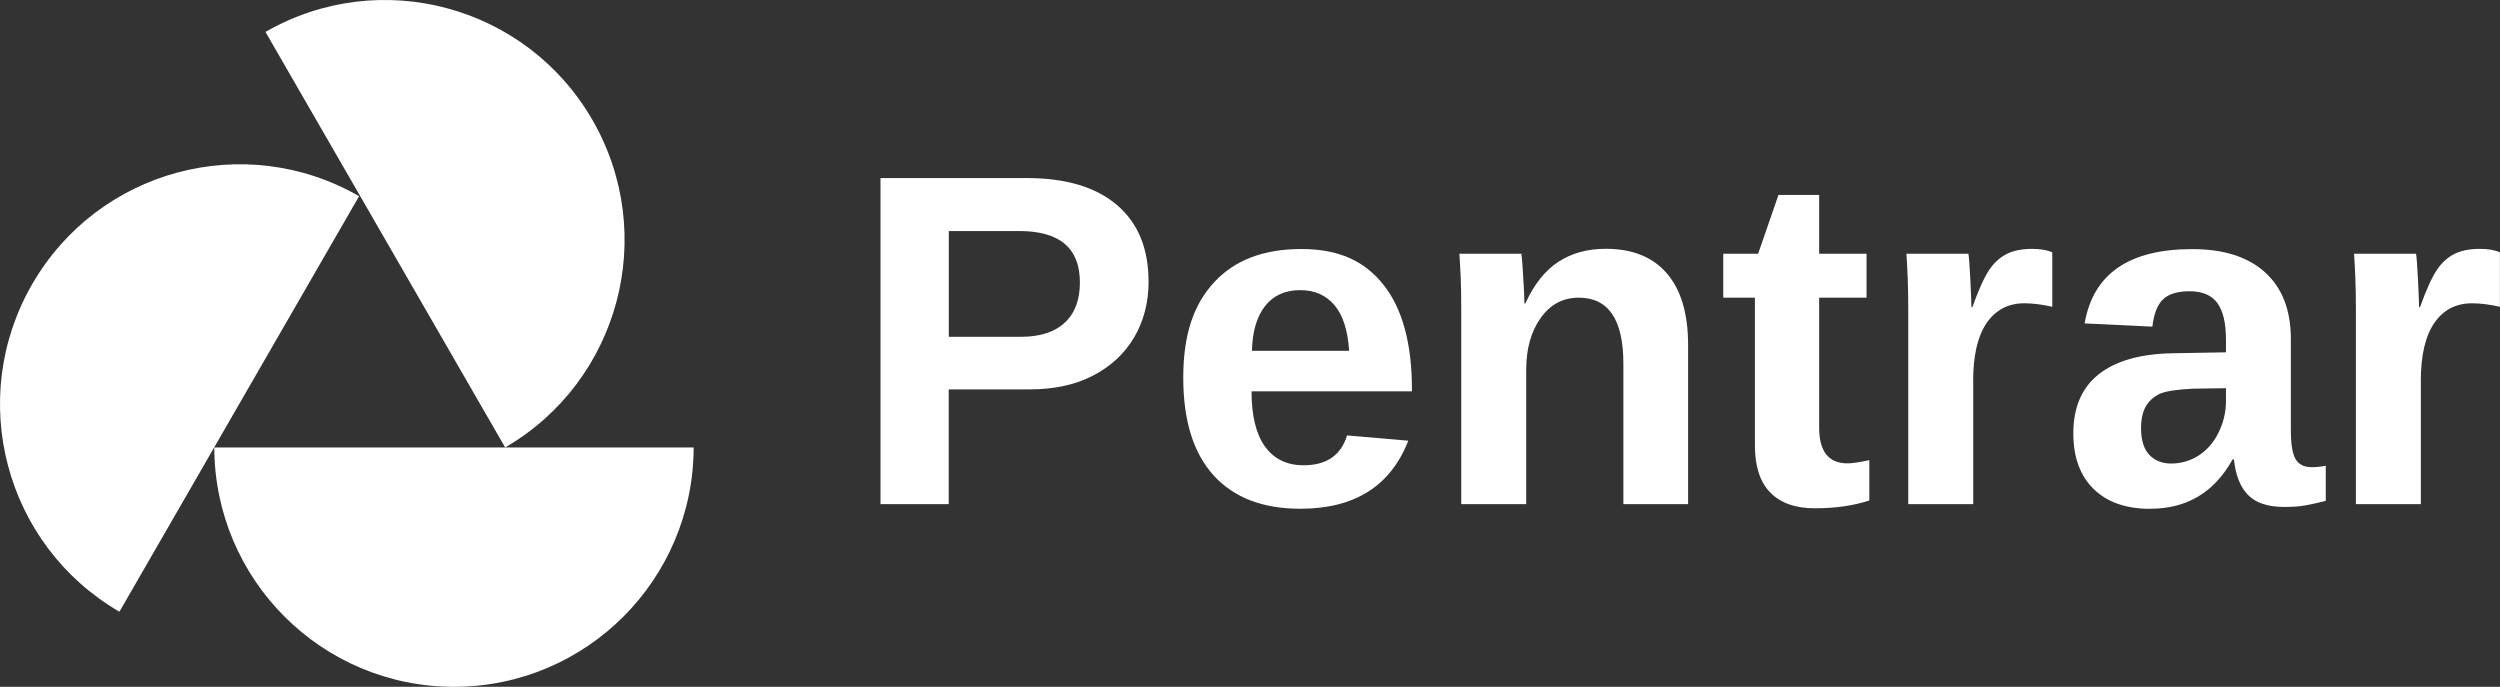 <svg width="182" height="50" viewBox="0 0 182 50" fill="none" xmlns="http://www.w3.org/2000/svg">
<rect x="0" y="0" width="182" height="50" fill="#333333" stroke="none"/>
<path d="M50.499 32.574C50.476 42.204 42.676 50 33.05 50C23.423 50 15.623 42.204 15.6 32.574H50.499Z" fill="white"/>
<path d="M19.327 2.324C27.669 -2.474 38.32 0.392 43.131 8.736C47.941 17.08 45.095 27.742 36.776 32.574L19.327 2.324Z" fill="white"/>
<path d="M8.693 44.533C0.374 39.701 -2.471 29.039 2.339 20.695C7.149 12.351 17.801 9.486 26.142 14.283L8.693 44.533Z" fill="white"/>
<path d="M83.618 20.476C83.618 22.016 83.266 23.377 82.563 24.565C81.861 25.753 80.864 26.675 79.573 27.344C78.283 28.013 76.745 28.347 74.959 28.347H69.066V36.703H64.1V12.963H74.757C77.598 12.963 79.781 13.62 81.313 14.923C82.846 16.232 83.612 18.083 83.612 20.476H83.618ZM78.617 20.563C78.617 18.066 77.148 16.82 74.204 16.82H69.072V24.518H74.343C75.714 24.518 76.768 24.178 77.505 23.498C78.249 22.817 78.617 21.837 78.617 20.557V20.563Z" fill="white"/>
<path d="M91.112 28.497C91.112 30.273 91.441 31.611 92.097 32.516C92.754 33.422 93.687 33.871 94.903 33.871C96.573 33.871 97.628 33.145 98.065 31.698L102.524 32.084C101.234 35.388 98.613 37.037 94.661 37.037C91.924 37.037 89.816 36.224 88.347 34.604C86.878 32.983 86.141 30.613 86.141 27.5C86.141 24.386 86.884 22.177 88.382 20.557C89.874 18.937 91.988 18.129 94.73 18.129C97.472 18.129 99.344 19 100.721 20.736C102.098 22.471 102.789 25.014 102.789 28.359V28.491H91.106L91.112 28.497ZM98.215 25.533C98.123 24.063 97.772 22.956 97.155 22.224C96.539 21.491 95.709 21.122 94.661 21.122C93.549 21.122 92.696 21.509 92.091 22.287C91.487 23.065 91.175 24.144 91.141 25.539H98.209L98.215 25.533Z" fill="white"/>
<path d="M111.108 26.929V36.703H106.378V22.546C106.378 21.566 106.367 20.77 106.338 20.148C106.309 19.525 106.28 18.965 106.246 18.47H110.757C110.78 18.602 110.808 18.919 110.843 19.421C110.878 19.923 110.906 20.43 110.935 20.955C110.964 21.48 110.975 21.855 110.975 22.091H111.045C111.684 20.695 112.485 19.686 113.453 19.058C114.42 18.429 115.567 18.112 116.903 18.112C118.833 18.112 120.314 18.706 121.345 19.9C122.376 21.093 122.894 22.829 122.894 25.124V36.703H118.182V26.473C118.182 23.273 117.099 21.67 114.933 21.67C113.787 21.67 112.865 22.16 112.162 23.146C111.459 24.132 111.108 25.389 111.108 26.929Z" fill="white"/>
<path d="M136.093 36.432C134.946 36.812 133.615 37.003 132.1 37.003C130.706 37.003 129.635 36.622 128.886 35.867C128.131 35.105 127.757 33.958 127.757 32.418V21.67H125.452V18.47H127.993L129.473 14.191H132.434V18.47H135.885V21.67H132.434V31.138C132.434 32.868 133.126 33.733 134.503 33.733C134.837 33.733 135.367 33.652 136.087 33.497V36.426L136.093 36.432Z" fill="white"/>
<path d="M143.651 27.753V36.703H138.921V22.748C138.921 21.751 138.91 20.915 138.881 20.246C138.852 19.577 138.823 18.983 138.789 18.47H143.299C143.322 18.573 143.345 18.798 143.368 19.144C143.391 19.49 143.414 19.882 143.438 20.315C143.461 20.747 143.478 21.157 143.495 21.537C143.512 21.918 143.518 22.195 143.518 22.362H143.587C144.037 21.105 144.446 20.2 144.814 19.652C145.172 19.121 145.598 18.735 146.093 18.487C146.589 18.239 147.205 18.118 147.942 18.118C148.547 18.118 149.037 18.204 149.406 18.372V22.333C148.651 22.166 147.983 22.079 147.384 22.079C146.203 22.079 145.287 22.558 144.63 23.509C143.973 24.467 143.645 25.879 143.645 27.753H143.651Z" fill="white"/>
<path d="M156.543 37.043C154.78 37.043 153.404 36.564 152.418 35.602C151.433 34.639 150.938 33.289 150.938 31.548C150.938 29.662 151.554 28.226 152.781 27.252C154.008 26.277 155.794 25.764 158.127 25.718L162.051 25.649V24.72C162.051 23.532 161.843 22.645 161.428 22.068C161.014 21.491 160.334 21.203 159.389 21.203C158.513 21.203 157.874 21.405 157.459 21.803C157.05 22.201 156.797 22.864 156.693 23.78L151.762 23.544C152.378 19.94 154.988 18.135 159.591 18.135C161.889 18.135 163.664 18.7 164.908 19.836C166.152 20.972 166.774 22.581 166.774 24.674V31.311C166.774 32.332 166.89 33.041 167.12 33.428C167.35 33.814 167.736 34.01 168.272 34.01C168.629 34.01 168.981 33.975 169.315 33.906V36.466C168.733 36.611 168.232 36.72 167.817 36.795C167.402 36.87 166.89 36.905 166.285 36.905C165.092 36.905 164.217 36.611 163.652 36.028C163.087 35.446 162.748 34.587 162.632 33.451H162.529C161.204 35.844 159.205 37.037 156.537 37.037L156.543 37.043ZM162.051 28.261L159.625 28.296C158.513 28.353 157.736 28.468 157.286 28.647C156.825 28.849 156.474 29.155 156.232 29.558C155.99 29.962 155.869 30.504 155.869 31.179C155.869 32.044 156.071 32.69 156.468 33.11C156.866 33.531 157.396 33.745 158.058 33.745C158.801 33.745 159.475 33.543 160.098 33.139C160.702 32.736 161.181 32.176 161.526 31.461C161.872 30.746 162.051 29.991 162.051 29.195V28.267V28.261Z" fill="white"/>
<path d="M176.239 27.753V36.703H171.51V22.748C171.51 21.751 171.498 20.915 171.469 20.246C171.441 19.577 171.412 18.983 171.377 18.47H175.888C175.911 18.573 175.934 18.798 175.957 19.144C175.98 19.49 176.003 19.882 176.026 20.315C176.049 20.747 176.066 21.157 176.084 21.537C176.101 21.918 176.107 22.195 176.107 22.362H176.176C176.625 21.105 177.034 20.2 177.403 19.652C177.76 19.121 178.186 18.735 178.682 18.487C179.177 18.239 179.794 18.118 180.531 18.118C181.136 18.118 181.626 18.204 181.994 18.372V22.333C181.24 22.166 180.571 22.079 179.972 22.079C178.791 22.079 177.875 22.558 177.219 23.509C176.562 24.467 176.234 25.879 176.234 27.753H176.239Z" fill="white"/>
</svg>
